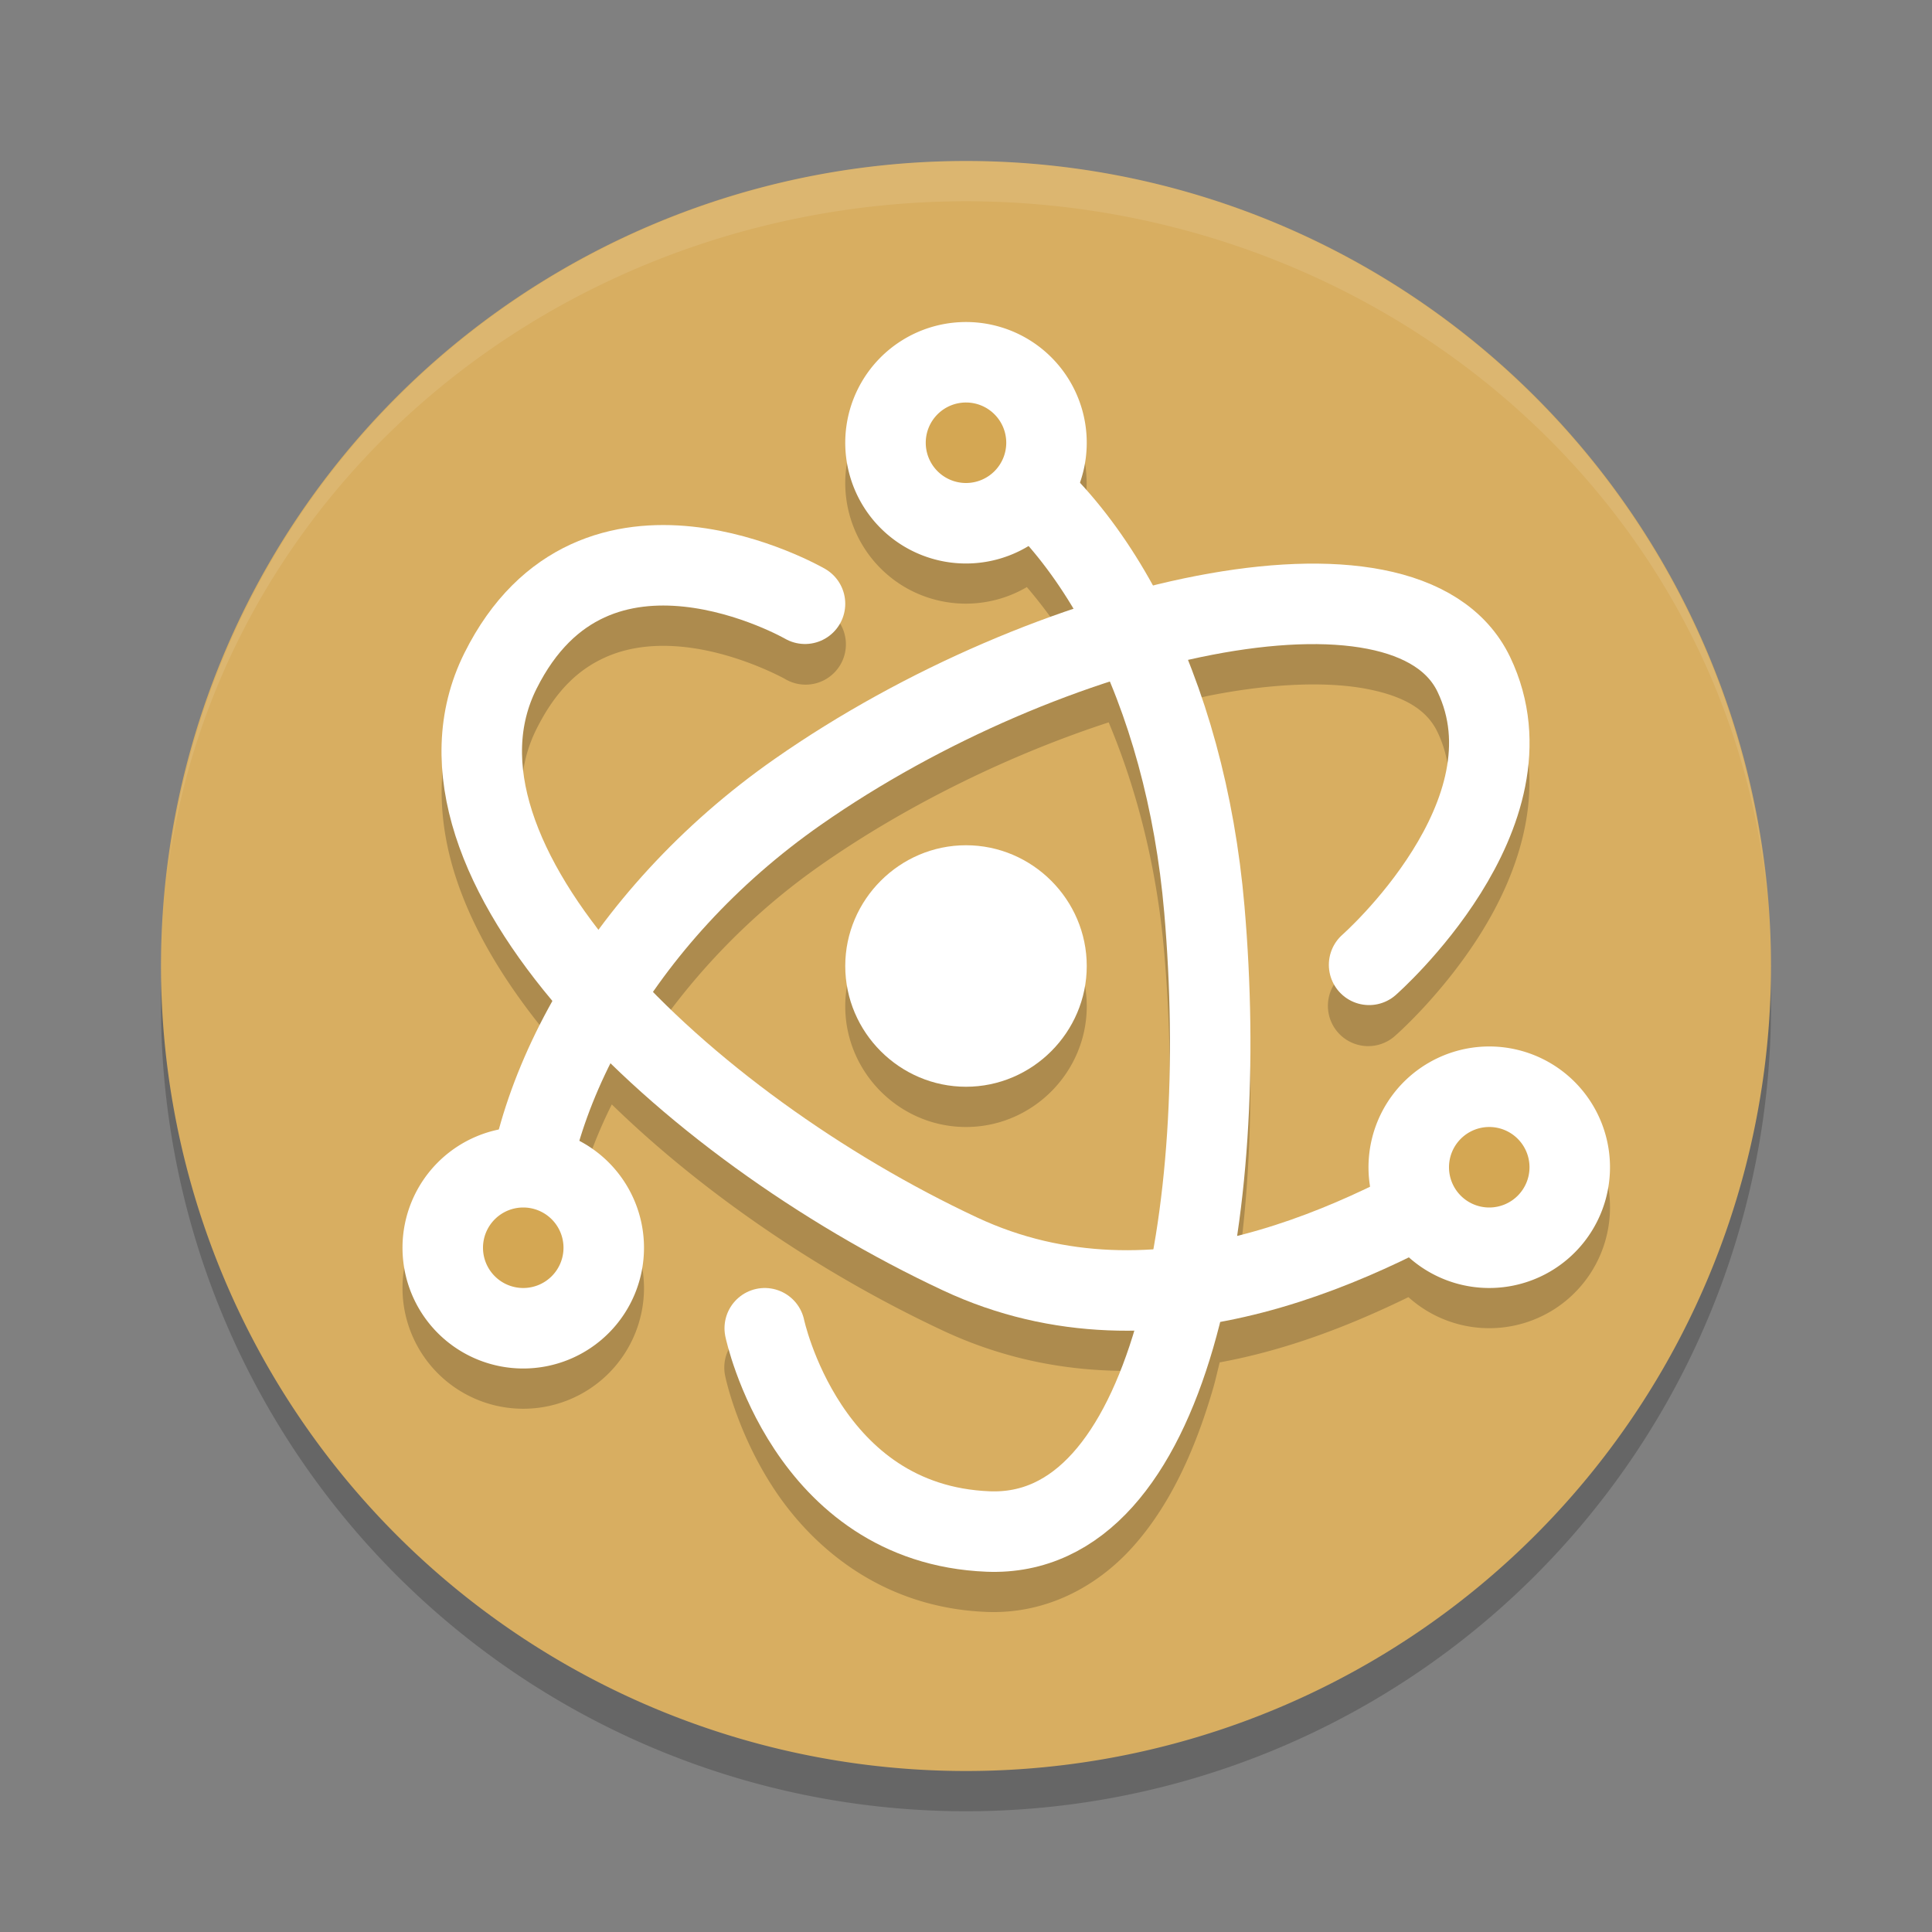 <?xml version="1.0" encoding="UTF-8" standalone="no"?>
<svg
   xmlns:dc="http://purl.org/dc/elements/1.1/"
   xmlns:cc="http://creativecommons.org/ns#"
   xmlns:rdf="http://www.w3.org/1999/02/22-rdf-syntax-ns#"
   xmlns:svg="http://www.w3.org/2000/svg"
   xmlns="http://www.w3.org/2000/svg"
   xmlns:sodipodi="http://sodipodi.sourceforge.net/DTD/sodipodi-0.dtd"
   xmlns:inkscape="http://www.inkscape.org/namespaces/inkscape"
   width="48"
   height="48"
   version="1.1"
   id="svg22"
   sodipodi:docname="electron.svg"
   inkscape:version="0.92.5 (2060ec1f9f, 2020-04-08)">
  <rect width="100%" height="100%" fill="#808080" stroke="none"/>
  <defs
     id="defs26" />
  <sodipodi:namedview
     pagecolor="#ffffff"
     bordercolor="#debc7c"
     borderopacity="1"
     objecttolerance="10"
     gridtolerance="10"
     guidetolerance="10"
     inkscape:pageopacity="0"
     inkscape:pageshadow="2"
     inkscape:window-width="783"
     inkscape:window-height="480"
     id="namedview24"
     showgrid="false"
     inkscape:zoom="4.9166667"
     inkscape:cx="24"
     inkscape:cy="24"
     inkscape:window-x="0"
     inkscape:window-y="28"
     inkscape:window-maximized="0"
     inkscape:current-layer="svg22" />
  <path
     style="opacity:0.2"
     d="M 24,5 A 20,20 0 0 0 4,25 20,20 0 0 0 24,45 20,20 0 0 0 44,25 20,20 0 0 0 24,5 Z"
     id="path2" />
  <path
     style="fill:#d8ae61;fill-opacity:1"
     d="m24 4a20 20 0 0 0 -20 20 20 20 0 0 0 20 20 20 20 0 0 0 20 -20 20 20 0 0 0 -20 -20z"
     id="path4" />
  <path
     fill="#ffffff"
     style="opacity:0.1"
     d="m24 4a20 20 0 0 0 -19.859 17.852 20 19 0 0 1 19.859 -16.852 20 19 0 0 1 19.922 17.447 20 20 0 0 0 -19.922 -18.447zm19.922 18.447a20 20 0 0 1 0.078 1.553 20 19 0 0 0 -0.078 -1.553zm-39.781-0.595a20 19 0 0 0 -0.049 0.392 20 20 0 0 1 0.049 -0.392zm-0.049 0.392a20 20 0 0 0 -0.092 1.756 20 19 0 0 1 0.092 -1.756z"
     id="path6" />
  <path
     style="opacity:0.2"
     d="m 24.07,9.002 a 3,3 0 0 0 -0.211,0.002 3,3 0 0 0 -2.457,1.496 3,3 0 0 0 1.098,4.098 3,3 0 0 0 3.012,-0.012 c 0.396,0.465 0.776,0.976 1.123,1.557 -2.518,0.848 -5.11,2.122 -7.383,3.709 -1.766,1.234 -3.241,2.684 -4.389,4.229 -0.773,-1.005 -1.347,-2.004 -1.643,-2.926 -0.367,-1.145 -0.347,-2.127 0.107,-3.039 0.499,-1 1.079,-1.494 1.691,-1.775 0.612,-0.281 1.295,-0.338 1.969,-0.268 C 18.335,16.214 19.5,16.867 19.5,16.867 a 1.001,1.001 0 1 0 1,-1.734 c 0,0 -1.45,-0.856 -3.303,-1.051 -0.926,-0.098 -1.988,-0.03 -3.014,0.441 -1.026,0.471 -1.977,1.356 -2.646,2.699 -0.714,1.431 -0.707,3.031 -0.223,4.541 0.453,1.411 1.31,2.777 2.404,4.084 -0.598,1.063 -1.043,2.147 -1.332,3.217 A 3,3 0 0 0 10,32 a 3,3 0 0 0 3,3 3,3 0 0 0 3,-3 3,3 0 0 0 -1.568,-2.633 c 0.196,-0.631 0.441,-1.275 0.768,-1.928 2.302,2.242 5.254,4.229 8.23,5.621 1.597,0.747 3.199,1.021 4.748,0.998 -0.398,1.319 -0.932,2.379 -1.529,3.043 -0.617,0.685 -1.226,0.982 -2.059,0.949 -1.91,-0.076 -2.972,-1.076 -3.68,-2.145 -0.708,-1.068 -0.932,-2.111 -0.932,-2.111 a 1,1 0 1 0 -1.957,0.41 c 0,0 0.285,1.393 1.221,2.805 0.935,1.412 2.65,2.935 5.27,3.039 1.432,0.057 2.709,-0.591 3.625,-1.609 0.916,-1.018 1.546,-2.378 2.002,-3.943 0.061,-0.209 0.109,-0.432 0.164,-0.648 1.718,-0.315 3.297,-0.942 4.689,-1.621 A 3,3 0 0 0 38.5,32.597 a 3,3 0 0 0 1.098,-4.098 3,3 0 0 0 -2.668,-1.5 A 3,3 0 0 0 35.5,27.402 3,3 0 0 0 34.039,30.472 c -1.023,0.489 -2.135,0.932 -3.307,1.223 0.382,-2.549 0.426,-5.399 0.186,-8.188 -0.191,-2.215 -0.668,-4.285 -1.389,-6.105 0.195,-0.044 0.394,-0.096 0.584,-0.133 1.522,-0.294 2.882,-0.341 3.859,-0.15 0.977,0.191 1.494,0.55 1.742,1.068 0.627,1.308 0.146,2.717 -0.623,3.945 -0.769,1.228 -1.736,2.086 -1.736,2.086 a 1.001,1.001 0 1 0 1.32,1.504 c 0,0 1.164,-1.015 2.111,-2.527 0.947,-1.512 1.766,-3.709 0.73,-5.871 -0.583,-1.217 -1.804,-1.903 -3.162,-2.168 -1.358,-0.265 -2.929,-0.178 -4.621,0.148 -0.353,0.068 -0.712,0.153 -1.074,0.242 -0.53,-0.965 -1.142,-1.827 -1.828,-2.564 A 3,3 0 0 0 25.5,9.402 3,3 0 0 0 24.07,9.002 Z m 3.475,8.945 c 0.697,1.661 1.197,3.597 1.381,5.732 0.249,2.89 0.161,5.865 -0.277,8.35 -1.446,0.095 -2.927,-0.104 -4.371,-0.779 -2.925,-1.368 -5.885,-3.406 -8.029,-5.584 1.042,-1.51 2.419,-2.968 4.148,-4.176 2.179,-1.522 4.738,-2.757 7.148,-3.543 z M 24,22 c -1.647,0 -3,1.353 -3,3 0,1.647 1.353,3 3,3 1.647,0 3,-1.353 3,-3 0,-1.647 -1.353,-3 -3,-3 z"
     id="path8" />
  <path
     style="fill:none;stroke:#ffffff;stroke-width:2;stroke-linecap:round;stroke-opacity:1"
     d="m 34.015,23.971 c 0,0 4.264,-3.745 2.602,-7.215 -1.663,-3.47 -10.589,-1.418 -16.792,2.915 -4.466,3.119 -6.901,7.746 -6.823,11.315"
     id="path10" />
  <path
     style="fill:#ffffff;fill-opacity:1"
     d="M 23.859 8.004 A 3 3 0 0 0 21.402 9.5 A 3 3 0 0 0 22.5 13.598 A 3 3 0 0 0 26.598 12.5 A 3 3 0 0 0 25.5 8.402 A 3 3 0 0 0 23.859 8.004 z M 36.93 26 A 3 3 0 0 0 35.5 26.402 A 3 3 0 0 0 34.402 30.5 A 3 3 0 0 0 38.5 31.598 A 3 3 0 0 0 39.598 27.5 A 3 3 0 0 0 36.93 26 z M 13 28 A 3 3 0 0 0 10 31 A 3 3 0 0 0 13 34 A 3 3 0 0 0 16 31 A 3 3 0 0 0 13 28 z"
     id="path12" />
  <path
     style="fill:none;stroke:#ffffff;stroke-width:2;stroke-linecap:round;stroke-opacity:1"
     d="m 19,33 c 0,0 1.021,4.87 5.551,5.05 4.53,0.18 6.022,-7.918 5.371,-15.457 -0.468,-5.427 -2.758,-9.85 -5.887,-11.566"
     id="path14" />
  <path
     style="fill:none;stroke:#ffffff;stroke-width:2;stroke-linecap:round;stroke-opacity:1"
     d="m 20,15 c 0,0 -5.23,-3.017 -7.567,1.67 C 10.096,21.356 17,27.949 23.854,31.155 28.788,33.463 33.949,30.852 37,29"
     id="path16" />
  <path
     style="fill:#d4a753"
     d="M 24 10 A 1 1 0 0 0 23 11 A 1 1 0 0 0 24 12 A 1 1 0 0 0 25 11 A 1 1 0 0 0 24 10 z M 37 28 A 1 1 0 0 0 36 29 A 1 1 0 0 0 37 30 A 1 1 0 0 0 38 29 A 1 1 0 0 0 37 28 z M 13 30 A 1 1 0 0 0 12 31 A 1 1 0 0 0 13 32 A 1 1 0 0 0 14 31 A 1 1 0 0 0 13 30 z"
     id="path18" />
  <path
     style="fill:#ffffff;fill-opacity:1"
     d="M 24 21 C 22.353 21 21 22.353 21 24 C 21 25.647 22.353 27 24 27 C 25.647 27 27 25.647 27 24 C 27 22.353 25.647 21 24 21 z"
     id="path20" />
</svg>
